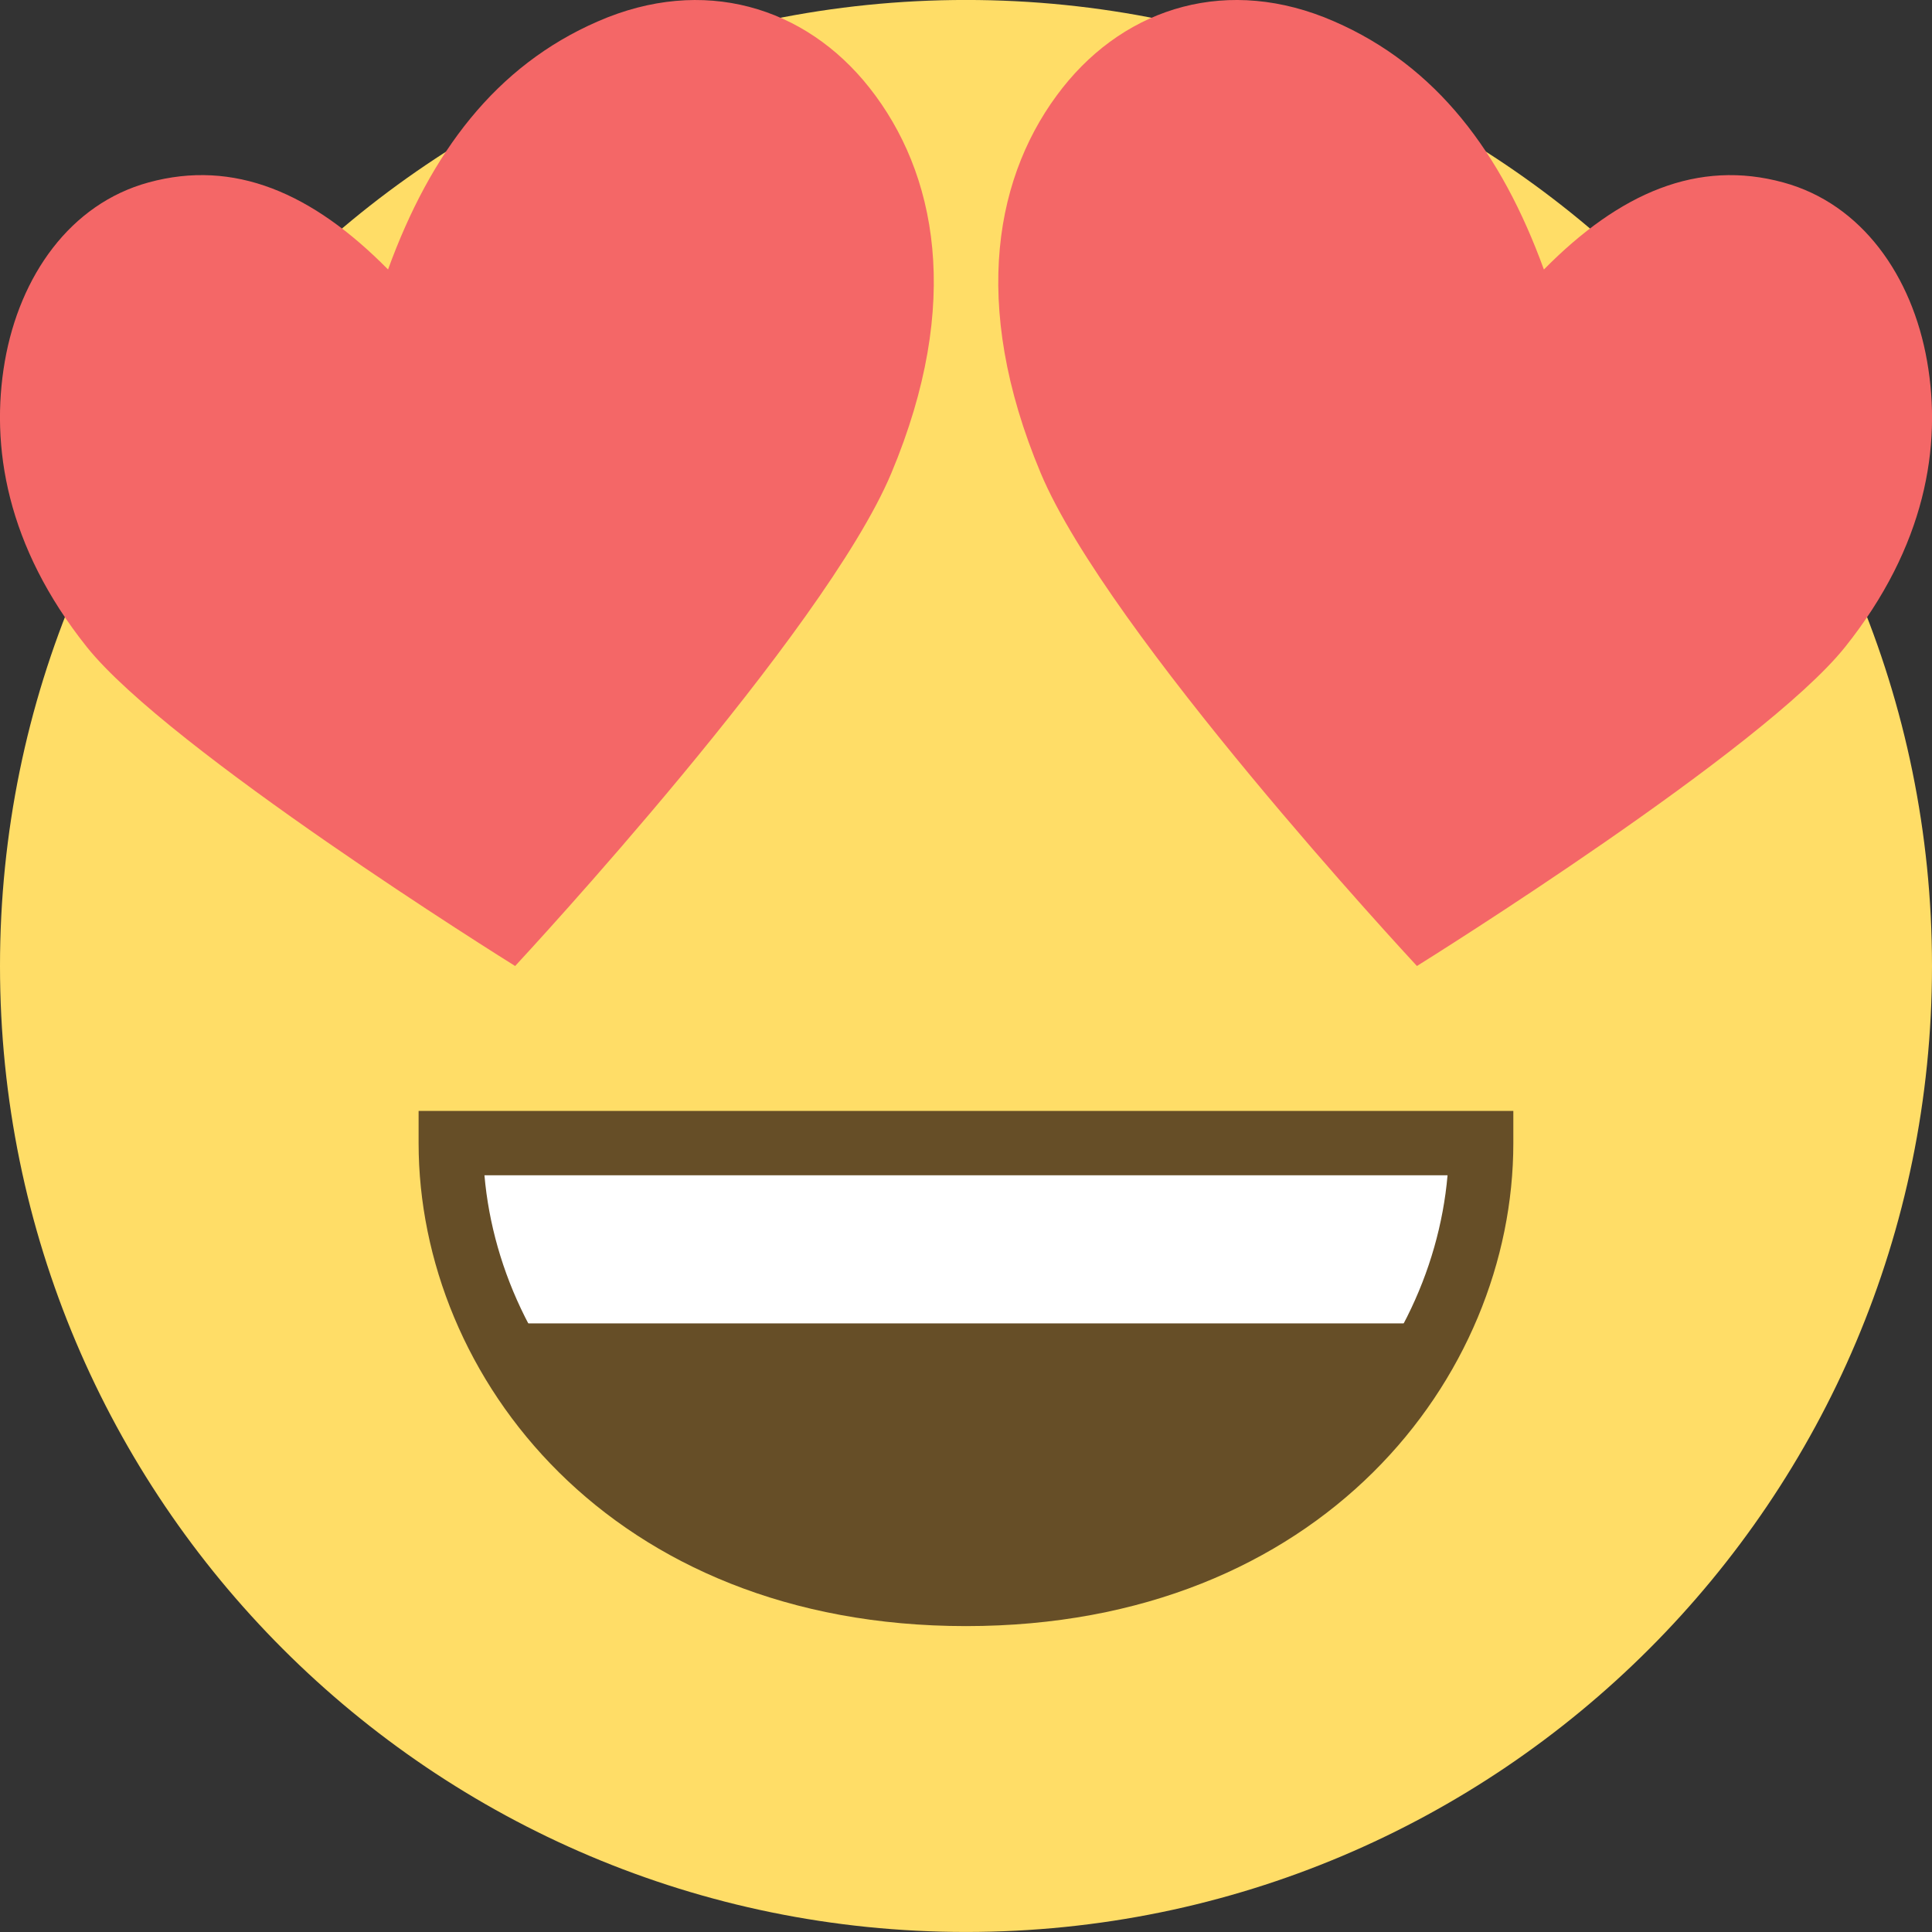 <?xml version="1.0" encoding="UTF-8" standalone="no"?>
<svg width="60px" height="60px" viewBox="0 0 60 60" version="1.1" xmlns="http://www.w3.org/2000/svg" xmlns:xlink="http://www.w3.org/1999/xlink">
    <rect x="0" y="0" width="60" height="60" fill="#333333" stroke="none"/>
    <!-- Generator: Sketch 40 (33762) - http://www.bohemiancoding.com/sketch -->
    <title>emoji-love</title>
    <desc>Created with Sketch.</desc>
    <defs></defs>
    <g id="Page-1" stroke="none" stroke-width="1" fill="none" fill-rule="evenodd">
        <g id="emoji-love" transform="translate(-1, -1)">
            <path d="M61,30.999 C61,47.568 47.569,60.999 31,60.999 C14.431,60.999 1,47.568 1,30.999 C1,14.43 14.431,0.999 31,0.999 C47.569,0.999 61,14.43 61,30.999 L61,30.999 Z" id="Fill-1" fill="#FFDD67"></path>
            <path d="M47,36.499 C47,42.96 41.686,50.499 31.002,50.499 C20.313,50.499 15.002,42.96 15.002,36.499 L31.002,36.499 L47,36.499" id="Fill-3" fill="#664E27"></path>
            <polygon id="Fill-4" fill="#FFFFFF" points="15.92 36.499 46.08 36.499 46.08 42.099 15.92 42.099"></polygon>
            <path d="M31,51.5 C19.96,51.5 14,43.771 14,36.5 L14,35.5 L47.998,35.5 L47.998,36.5 C47.998,43.772 42.041,51.5 31,51.5 M16.045,37.5 C16.568,43.49 21.772,49.5 31,49.5 C40.227,49.5 45.432,43.49 45.955,37.5 L16.045,37.5" id="Fill-5" fill="#664E27"></path>
            <path d="M60.848,12.22 C60.385,9.565 58.817,7.33 56.385,6.667 C53.731,5.939 51.303,6.982 48.947,9.37 C47.627,5.74 45.609,3.044 42.427,1.662 C39.168,0.238 36,1.196 34.002,3.723 C31.926,6.351 31.1,10.4 33.322,15.697 C35.404,20.656 44.734,30.707 45.004,31 C45.367,30.774 55.758,24.28 58.303,21.091 C60.793,17.971 61.313,14.864 60.848,12.22" id="Fill-6" fill="#F46767"></path>
            <path d="M28,3.723 C26.004,1.197 22.834,0.239 19.574,1.661 C16.39,3.043 14.373,5.739 13.051,9.369 C10.696,6.982 8.268,5.939 5.613,6.666 C3.183,7.329 1.613,9.564 1.15,12.219 C0.691,14.863 1.207,17.97 3.695,21.091 C6.242,24.28 16.635,30.774 16.998,31 C17.266,30.709 26.598,20.656 28.68,15.697 C30.902,10.4 30.076,6.351 28,3.723" id="Fill-7" fill="#F46767"></path>
        </g>
    </g>
</svg>